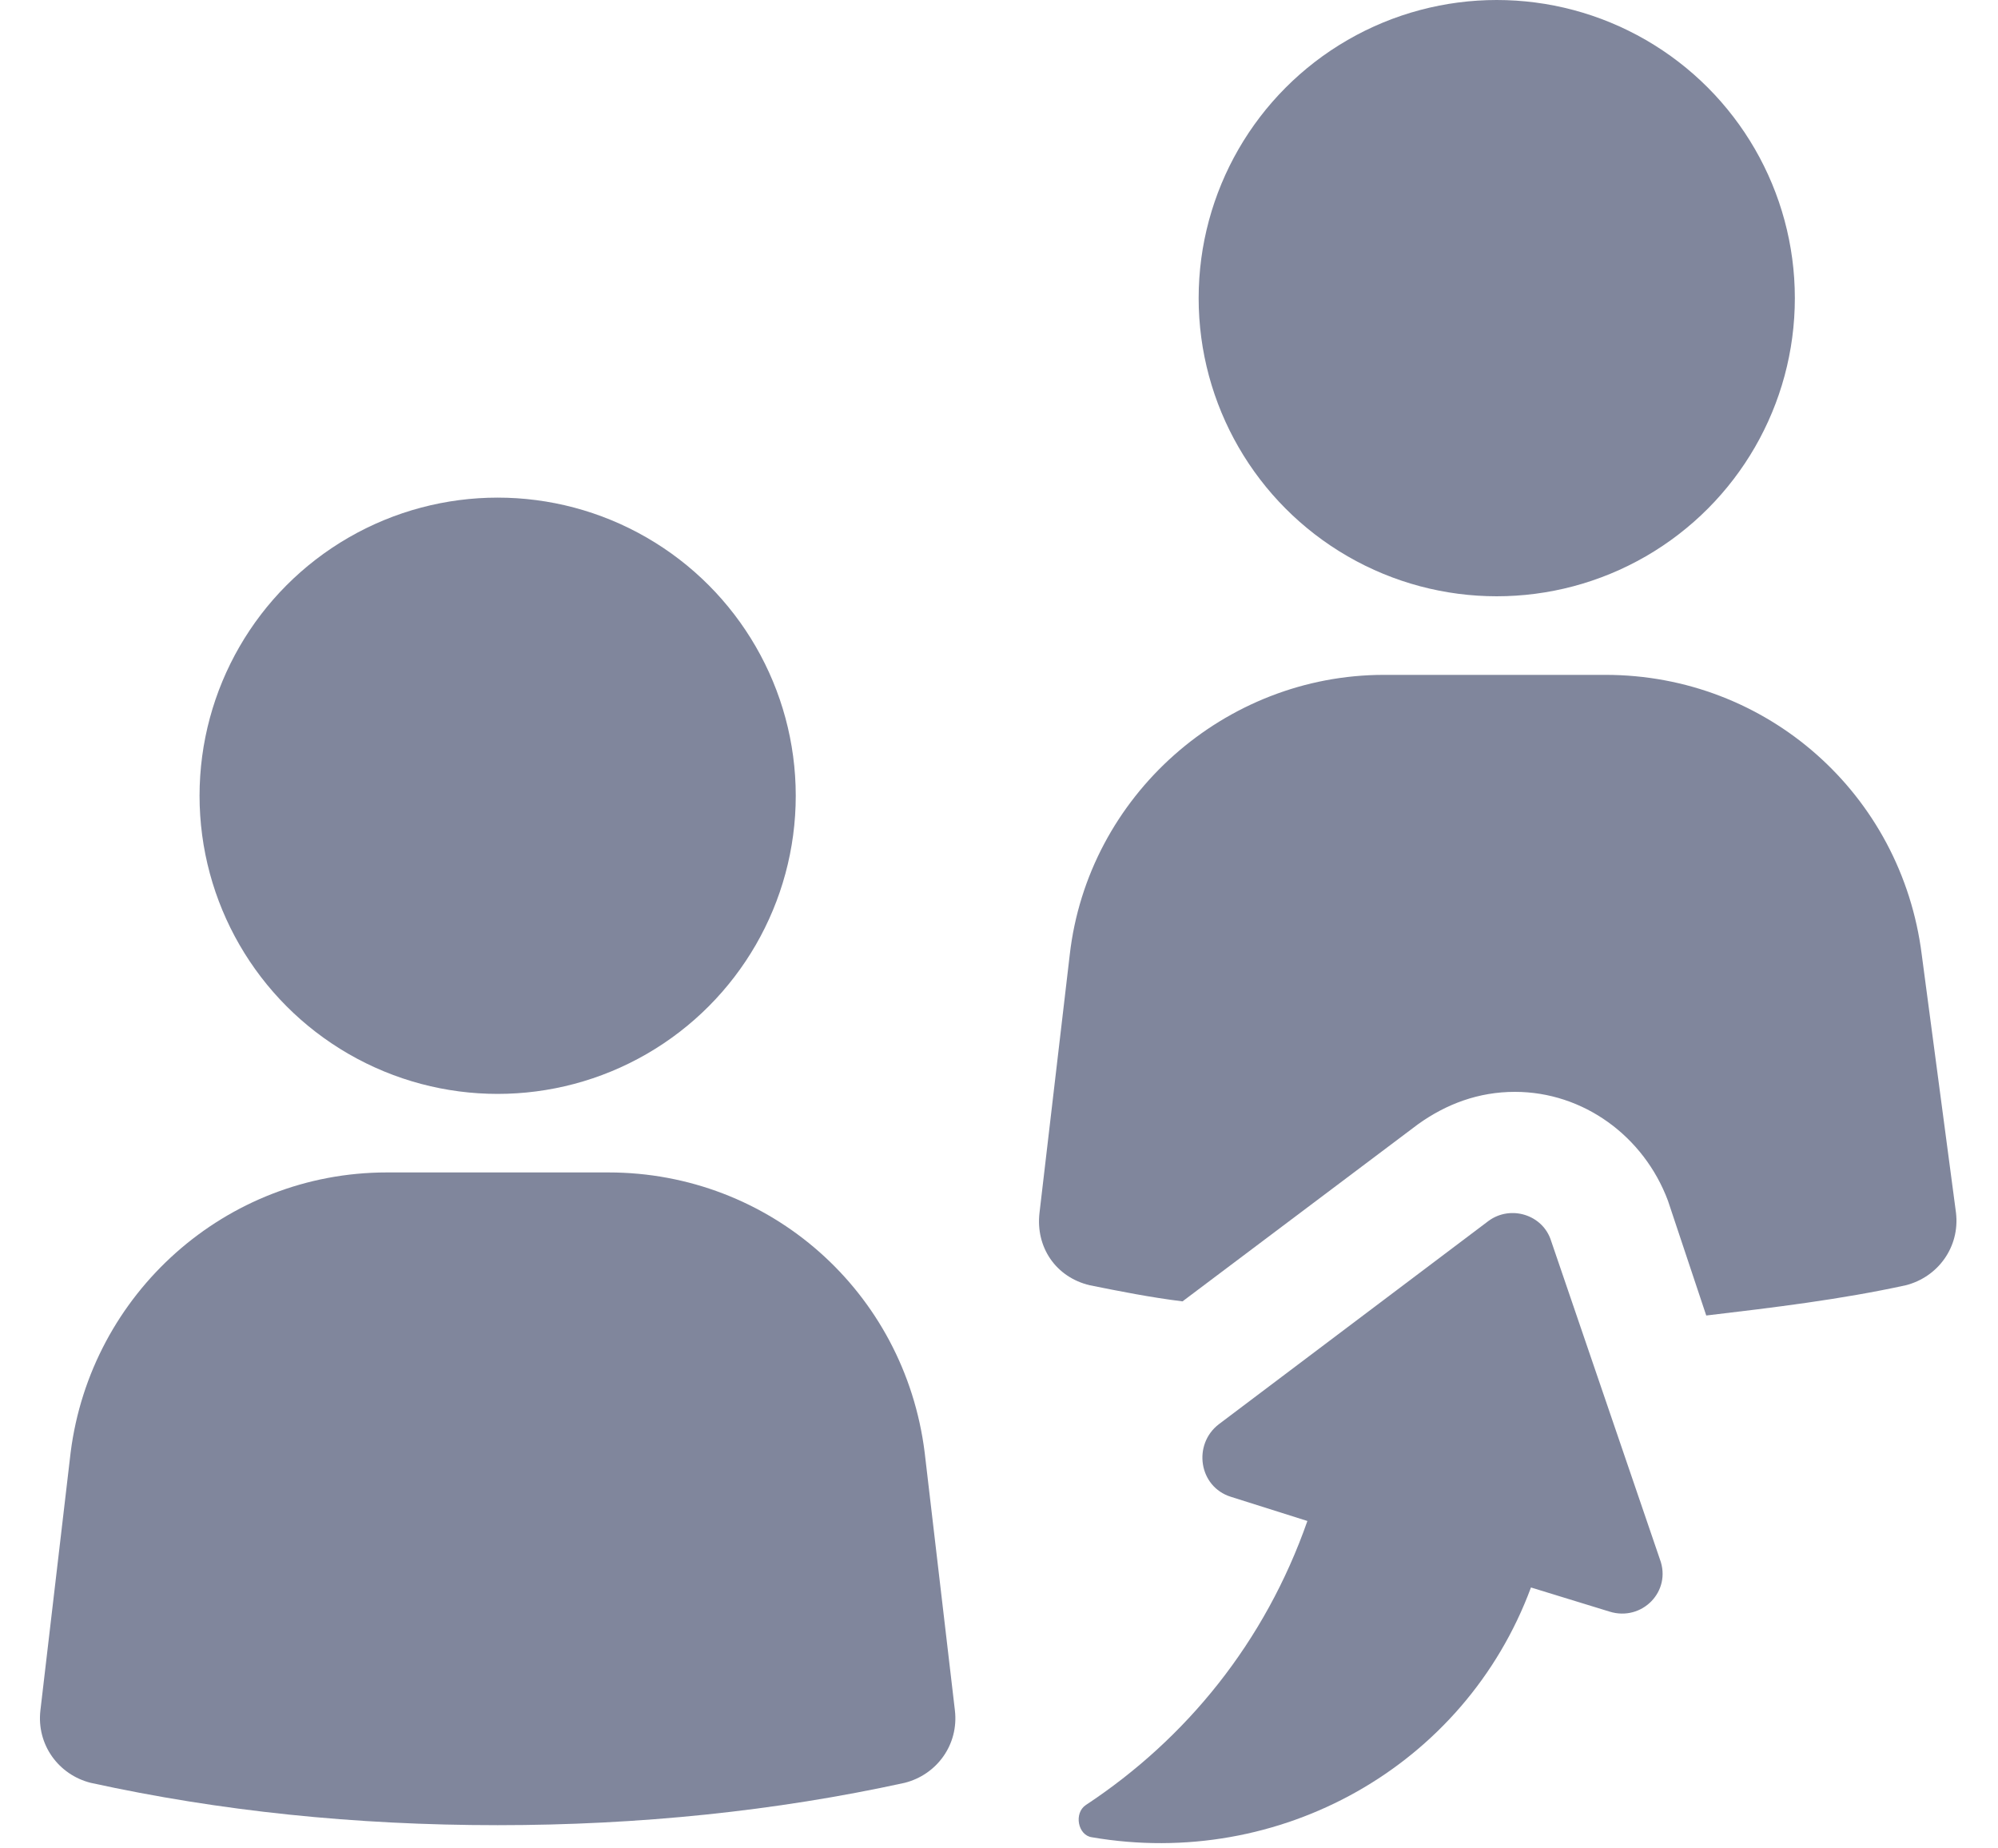 <?xml version="1.0" encoding="UTF-8"?>
<svg width="40px" height="37px" viewBox="0 0 40 37" version="1.1" xmlns="http://www.w3.org/2000/svg" xmlns:xlink="http://www.w3.org/1999/xlink">
    <!-- Generator: sketchtool 63.1 (101010) - https://sketch.com -->
    <title>A413925D-DB0A-49FF-B953-6331F664D4C3</title>
    <desc>Created with sketchtool.</desc>
    <g id="👨🏻‍💼-client-admin" stroke="none" stroke-width="1" fill="none" fill-rule="evenodd" opacity="0.5">
        <g id="bgv-report-2" transform="translate(-620, -1505)">
            <g id="address-copy-2" transform="translate(160, 1422)">
                <g id="card-/-verification-copy-5" transform="translate(448, 64)">
                    <g id="Group-23" transform="translate(8, 13)">
                        <rect id="Rectangle" fill="#D8D8D8" opacity="0" x="0" y="0" width="48" height="48"></rect>
                        <g id="Group-14" transform="translate(4.8, 6)" fill="#010E39" fill-rule="nonzero">
                            <path d="M37.674,19.114 C37.27,15.888 34.568,13.509 31.342,13.509 L26.907,13.509 C23.721,13.509 20.979,15.929 20.616,19.114 L20.011,24.276 C19.93,24.962 20.334,25.566 21.019,25.728 C21.624,25.849 22.229,25.97 22.874,26.05 L27.592,22.502 C28.157,22.098 28.802,21.856 29.528,21.856 C30.899,21.856 32.109,22.744 32.592,24.034 L33.359,26.333 C34.73,26.171 36.06,26.01 37.351,25.728 C37.996,25.566 38.44,24.962 38.359,24.276 L37.674,19.114 Z" id="Path"></path>
                            <circle id="Oval" cx="29.165" cy="5.968" r="5.968"></circle>
                            <path d="M11.381,23.469 L6.945,23.469 C3.719,23.469 1.018,25.889 0.614,29.075 L0.009,34.236 C-0.071,34.922 0.372,35.527 1.018,35.688 C3.598,36.253 6.3,36.535 9.163,36.535 C11.986,36.535 14.728,36.253 17.309,35.688 C17.954,35.527 18.398,34.922 18.317,34.236 L17.712,29.075 C17.309,25.849 14.607,23.469 11.381,23.469 Z" id="Path"></path>
                            <circle id="Oval" cx="9.163" cy="15.929" r="5.968"></circle>
                            <path d="M30.254,24.841 C30.092,24.316 29.447,24.115 29.004,24.437 L23.6,28.51 C23.076,28.913 23.197,29.76 23.842,29.962 L25.374,30.446 C24.527,32.865 22.955,34.801 20.938,36.132 C20.696,36.293 20.777,36.737 21.059,36.777 C24.81,37.422 28.52,35.366 29.85,31.777 L31.423,32.26 C32.068,32.462 32.673,31.857 32.431,31.212 L30.254,24.841 Z" id="Path"></path>
                        </g>
                    </g>
                </g>
            </g>
        </g>
    </g>
</svg>